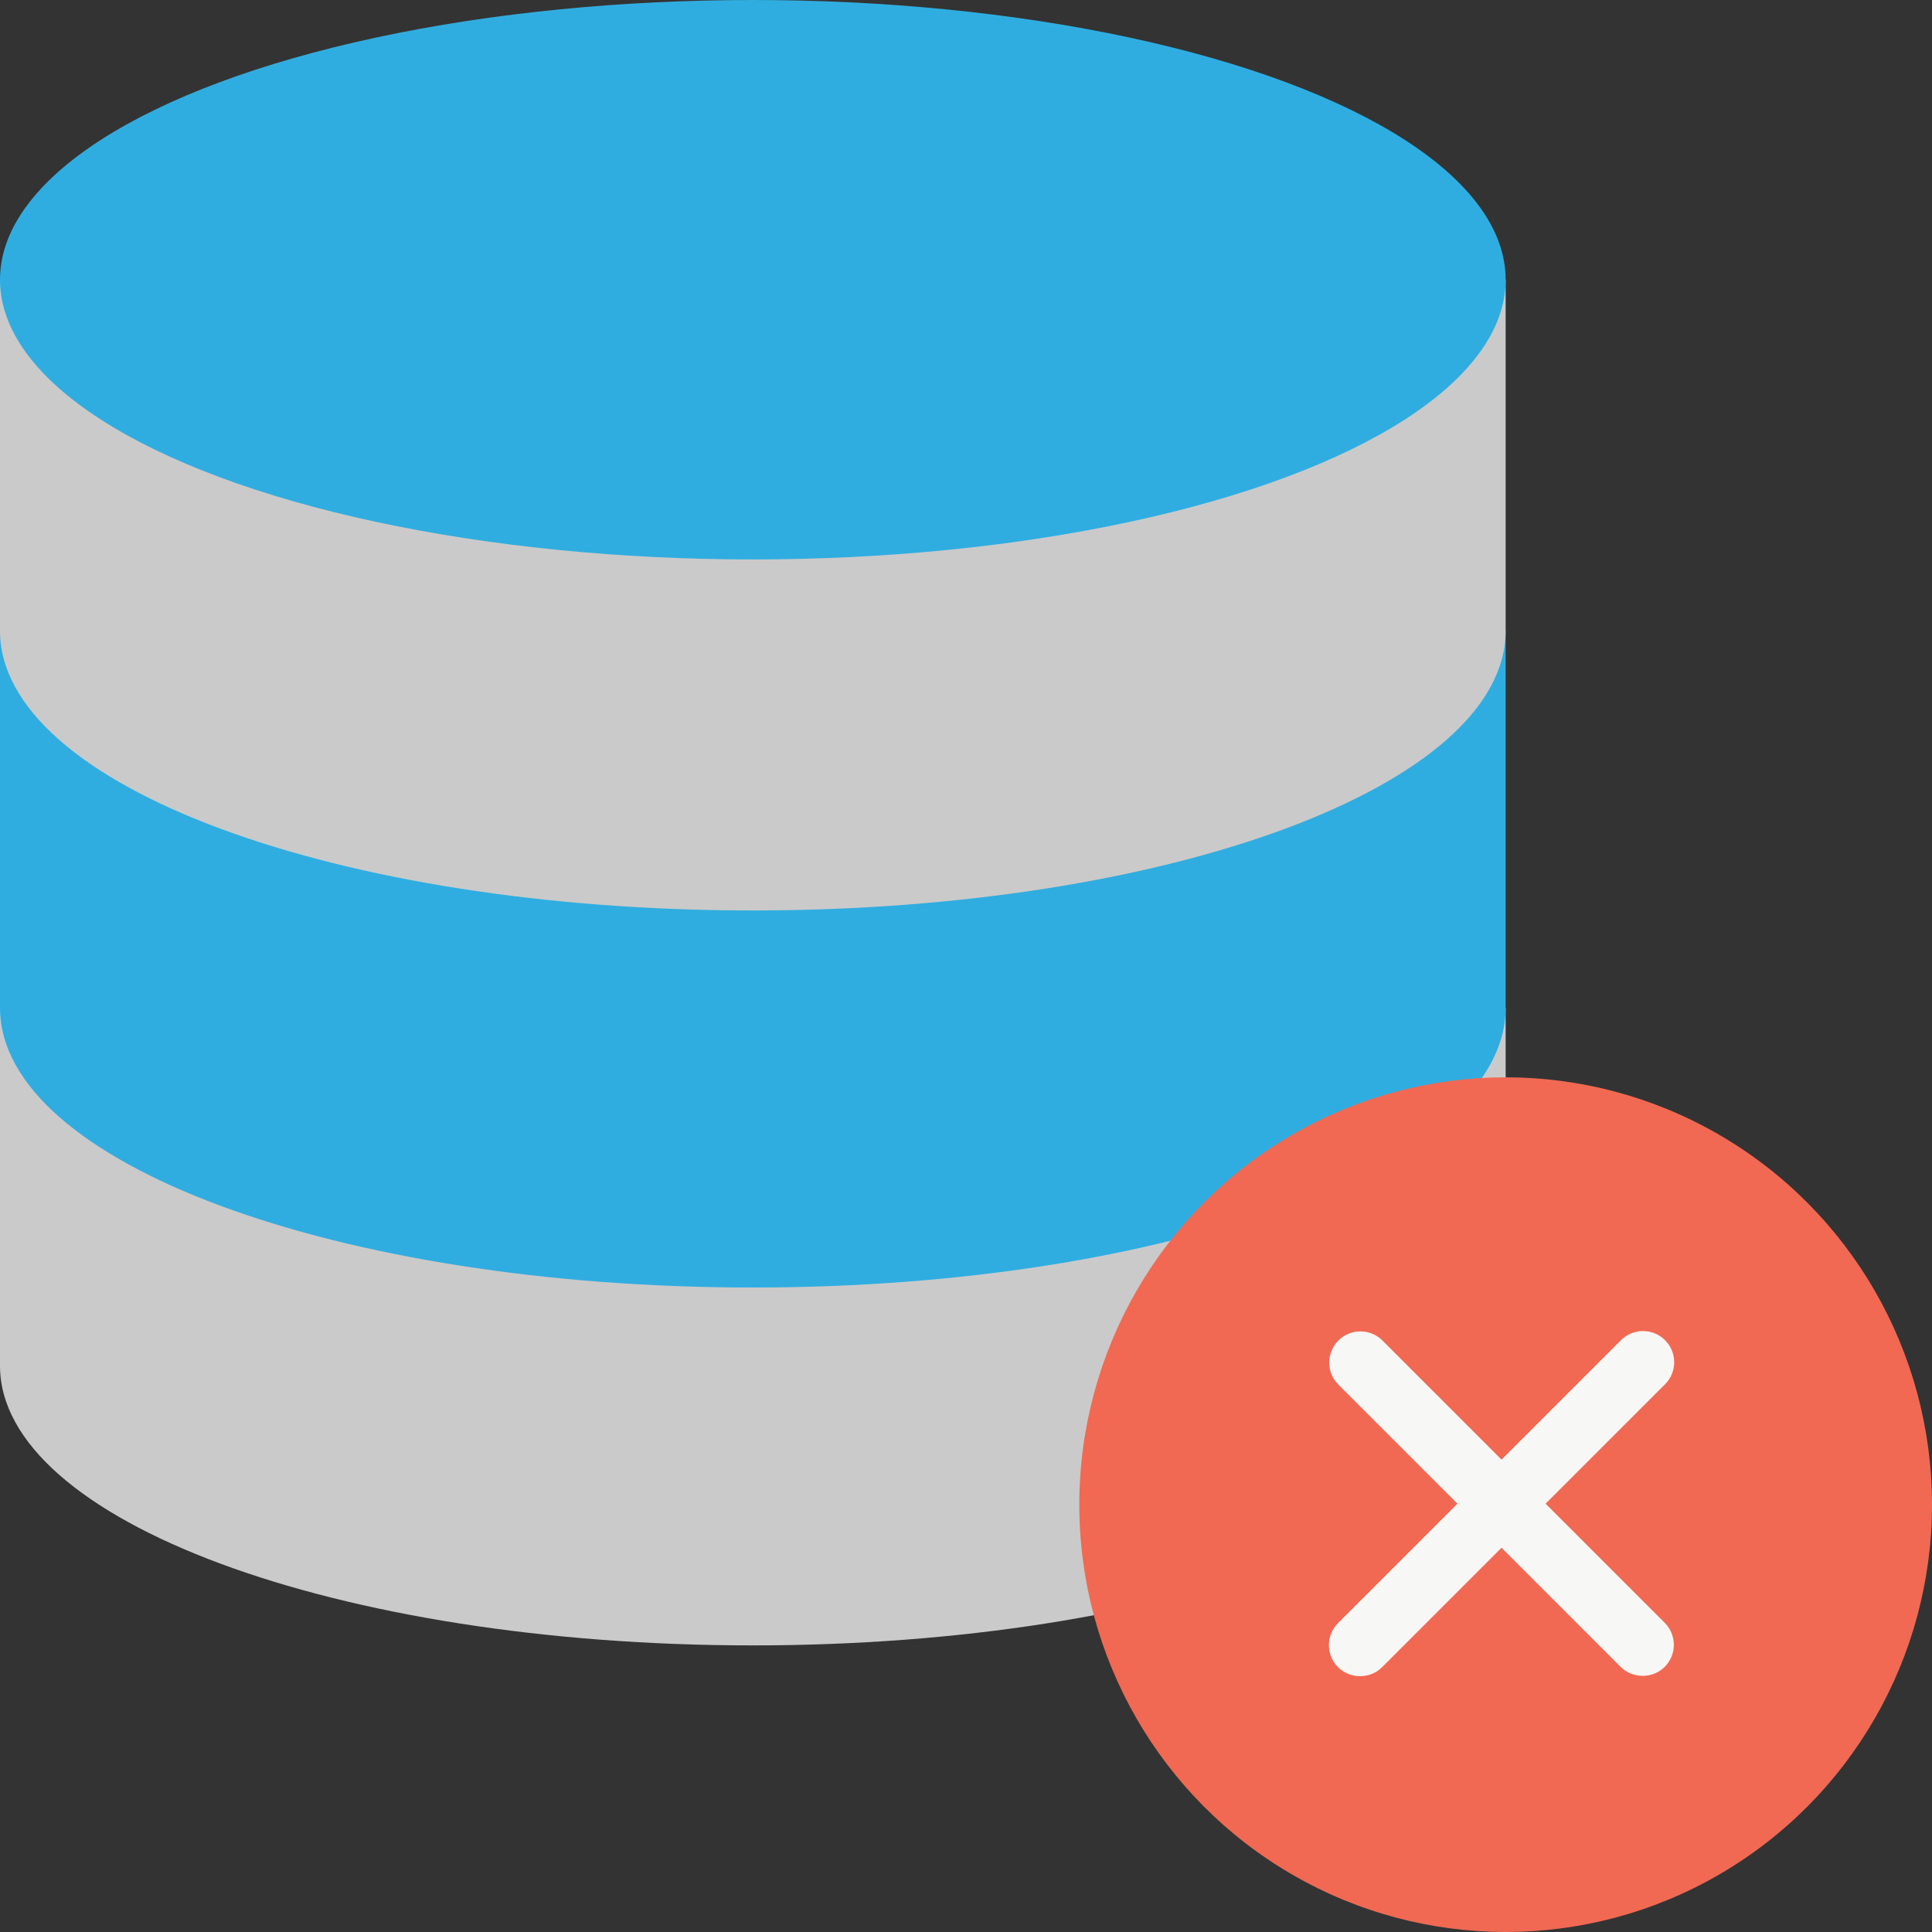 <svg id="Layer_1" enable-background="new 0 0 124 124" height="512" viewBox="0 0 124 124" width="512" xmlns="http://www.w3.org/2000/svg"><rect x="0" y="0" width="124" height="124" fill="#333333" stroke="none"/><path id="XMLID_1253_" d="m0 64.683v22.969c0 9.944 21.616 17.953 48.318 17.953s48.318-8.008 48.318-17.953v-22.969z" fill="#cacaca"/><path id="XMLID_1252_" d="m0 40.482v24.201c0 9.944 21.616 17.953 48.318 17.953s48.318-8.008 48.318-17.953v-24.201z" fill="#30ade0"/><path id="XMLID_1251_" d="m0 17.953v22.529c0 9.944 21.616 17.953 48.318 17.953s48.318-8.008 48.318-17.953v-22.529z" fill="#cacaca"/><ellipse id="XMLID_1250_" cx="48.318" cy="17.953" fill="#30ade0" rx="48.318" ry="17.953"/><ellipse id="XMLID_1248_" cx="96.636" cy="96.572" fill="#f16953" rx="27.364" ry="27.428"/><path id="XMLID_1044_" d="m99.201 96.51 7.666-7.666c.781-.781.781-2.047 0-2.828s-2.048-.781-2.828 0l-7.666 7.666-7.645-7.645c-.781-.781-2.048-.781-2.828 0-.781.781-.781 2.047 0 2.828l7.645 7.645-7.667 7.666c-.781.781-.781 2.047 0 2.828.768.768 2.06.769 2.828 0l7.666-7.666 7.645 7.645c.768.768 2.06.769 2.828 0 .781-.781.781-2.047 0-2.828z" fill="#f7f7f5"/></svg>